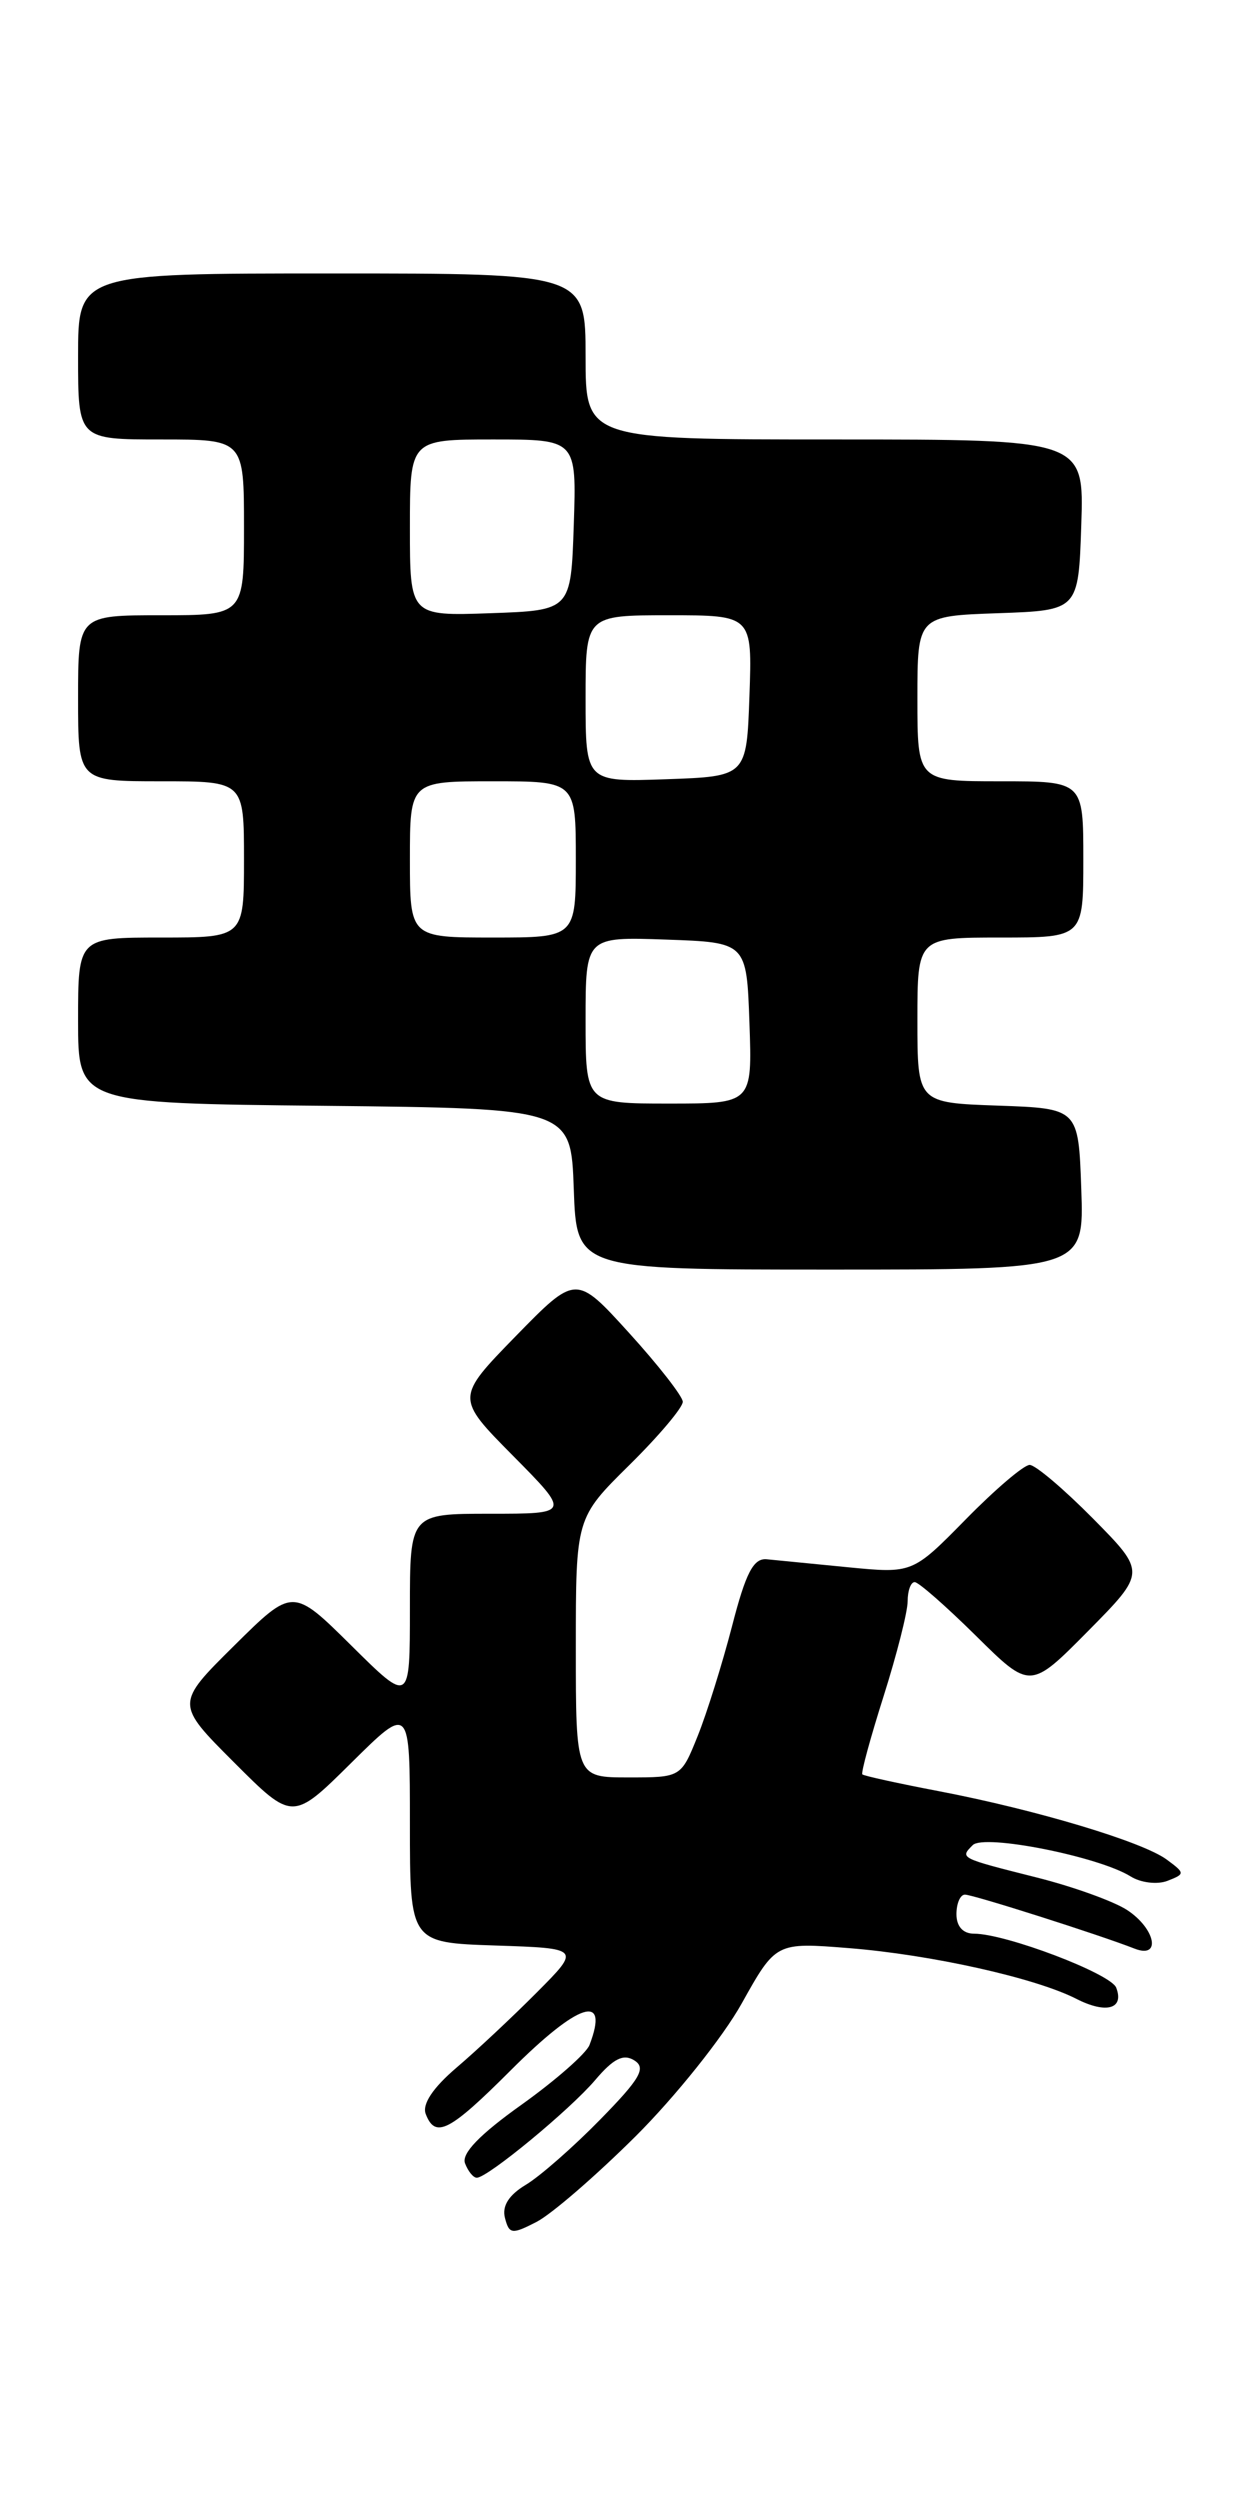 <?xml version="1.0" encoding="UTF-8" standalone="no"?>
<!DOCTYPE svg PUBLIC "-//W3C//DTD SVG 1.1//EN" "http://www.w3.org/Graphics/SVG/1.1/DTD/svg11.dtd" >
<svg xmlns="http://www.w3.org/2000/svg" xmlns:xlink="http://www.w3.org/1999/xlink" version="1.1" viewBox="0 0 129 256">
 <g >
 <path fill="currentColor"
d=" M 65.13 218.74 C 69.18 214.71 74.08 208.59 76.00 205.14 C 79.50 198.88 79.50 198.88 87.00 199.48 C 95.41 200.15 106.09 202.53 110.28 204.67 C 113.34 206.23 115.21 205.71 114.37 203.53 C 113.82 202.09 103.05 198.00 99.81 198.00 C 98.67 198.00 98.00 197.26 98.00 196.00 C 98.00 194.90 98.39 194.00 98.87 194.00 C 99.71 194.00 112.63 198.11 116.25 199.53 C 119.01 200.61 118.40 197.49 115.49 195.58 C 114.11 194.68 109.94 193.18 106.24 192.25 C 98.31 190.25 98.33 190.27 99.67 188.93 C 100.83 187.77 112.59 190.10 115.85 192.14 C 116.89 192.79 118.58 192.99 119.62 192.59 C 121.44 191.88 121.44 191.81 119.53 190.40 C 117.04 188.58 106.22 185.33 96.26 183.42 C 92.06 182.62 88.51 181.84 88.36 181.69 C 88.20 181.54 89.19 177.93 90.54 173.67 C 91.89 169.41 93.00 165.04 93.00 163.96 C 93.00 162.88 93.32 162.00 93.72 162.00 C 94.12 162.00 96.94 164.48 100.00 167.50 C 105.56 173.00 105.56 173.00 111.50 167.00 C 117.43 161.00 117.43 161.00 112.00 155.50 C 109.01 152.48 106.09 150.00 105.50 150.00 C 104.91 150.00 101.97 152.50 98.97 155.56 C 93.50 161.12 93.50 161.12 86.90 160.48 C 83.26 160.12 79.51 159.75 78.55 159.66 C 77.20 159.54 76.41 161.06 75.01 166.50 C 74.01 170.35 72.43 175.41 71.49 177.75 C 69.78 182.00 69.78 182.00 64.39 182.00 C 59.00 182.00 59.00 182.00 59.00 168.72 C 59.00 155.43 59.00 155.43 64.50 150.00 C 67.53 147.01 69.98 144.10 69.96 143.53 C 69.94 142.97 67.47 139.80 64.47 136.50 C 59.02 130.50 59.02 130.50 52.85 136.81 C 46.69 143.13 46.69 143.13 52.56 149.06 C 58.44 155.00 58.44 155.00 50.22 155.00 C 42.00 155.00 42.00 155.00 42.00 164.72 C 42.00 174.44 42.00 174.44 36.00 168.50 C 30.00 162.56 30.00 162.56 23.99 168.51 C 17.98 174.46 17.98 174.46 23.98 180.46 C 29.98 186.46 29.98 186.46 35.99 180.51 C 42.00 174.56 42.00 174.56 42.00 186.74 C 42.00 198.92 42.00 198.92 50.75 199.21 C 59.50 199.50 59.50 199.50 55.00 204.02 C 52.52 206.51 48.82 209.98 46.76 211.73 C 44.35 213.79 43.24 215.46 43.62 216.46 C 44.60 219.01 46.04 218.28 52.32 212.00 C 59.29 205.03 62.47 204.01 60.40 209.40 C 60.07 210.26 56.94 213.01 53.44 215.51 C 49.14 218.57 47.26 220.52 47.65 221.52 C 47.96 222.33 48.50 223.00 48.86 222.99 C 49.99 222.97 58.41 216.02 61.00 212.97 C 62.86 210.78 63.88 210.27 65.00 210.98 C 66.23 211.75 65.60 212.85 61.50 217.03 C 58.75 219.84 55.32 222.85 53.88 223.71 C 52.13 224.76 51.42 225.89 51.74 227.11 C 52.17 228.78 52.46 228.81 54.98 227.51 C 56.51 226.72 61.07 222.78 65.13 218.74 Z  M 110.79 121.75 C 110.50 113.50 110.50 113.50 102.25 113.21 C 94.00 112.92 94.00 112.92 94.00 104.46 C 94.00 96.00 94.00 96.00 102.50 96.00 C 111.00 96.00 111.00 96.00 111.00 88.00 C 111.00 80.00 111.00 80.00 102.50 80.00 C 94.00 80.00 94.00 80.00 94.00 71.54 C 94.00 63.08 94.00 63.08 102.25 62.79 C 110.50 62.50 110.50 62.50 110.79 53.75 C 111.08 45.00 111.08 45.00 85.54 45.00 C 60.00 45.00 60.00 45.00 60.00 36.50 C 60.00 28.00 60.00 28.00 34.00 28.00 C 8.00 28.00 8.00 28.00 8.00 36.50 C 8.00 45.00 8.00 45.00 16.50 45.00 C 25.00 45.00 25.00 45.00 25.00 54.00 C 25.00 63.00 25.00 63.00 16.50 63.00 C 8.00 63.00 8.00 63.00 8.00 71.50 C 8.00 80.00 8.00 80.00 16.50 80.00 C 25.00 80.00 25.00 80.00 25.00 88.00 C 25.00 96.00 25.00 96.00 16.50 96.00 C 8.00 96.00 8.00 96.00 8.00 104.48 C 8.00 112.97 8.00 112.97 33.25 113.23 C 58.50 113.50 58.50 113.50 58.79 121.75 C 59.08 130.00 59.08 130.00 85.08 130.00 C 111.08 130.00 111.08 130.00 110.79 121.75 Z  M 60.00 104.46 C 60.00 95.92 60.00 95.92 68.25 96.21 C 76.50 96.50 76.50 96.50 76.79 104.75 C 77.08 113.00 77.08 113.00 68.54 113.00 C 60.00 113.00 60.00 113.00 60.00 104.46 Z  M 42.00 88.00 C 42.00 80.00 42.00 80.00 50.50 80.00 C 59.00 80.00 59.00 80.00 59.00 88.00 C 59.00 96.00 59.00 96.00 50.50 96.00 C 42.00 96.00 42.00 96.00 42.00 88.00 Z  M 60.00 71.54 C 60.00 63.00 60.00 63.00 68.54 63.00 C 77.08 63.00 77.08 63.00 76.79 71.25 C 76.50 79.50 76.50 79.50 68.25 79.79 C 60.00 80.08 60.00 80.08 60.00 71.54 Z  M 42.00 54.04 C 42.00 45.00 42.00 45.00 50.54 45.00 C 59.08 45.00 59.08 45.00 58.79 53.75 C 58.50 62.50 58.50 62.50 50.25 62.79 C 42.00 63.08 42.00 63.08 42.00 54.04 Z "/>
</g>
</svg>
